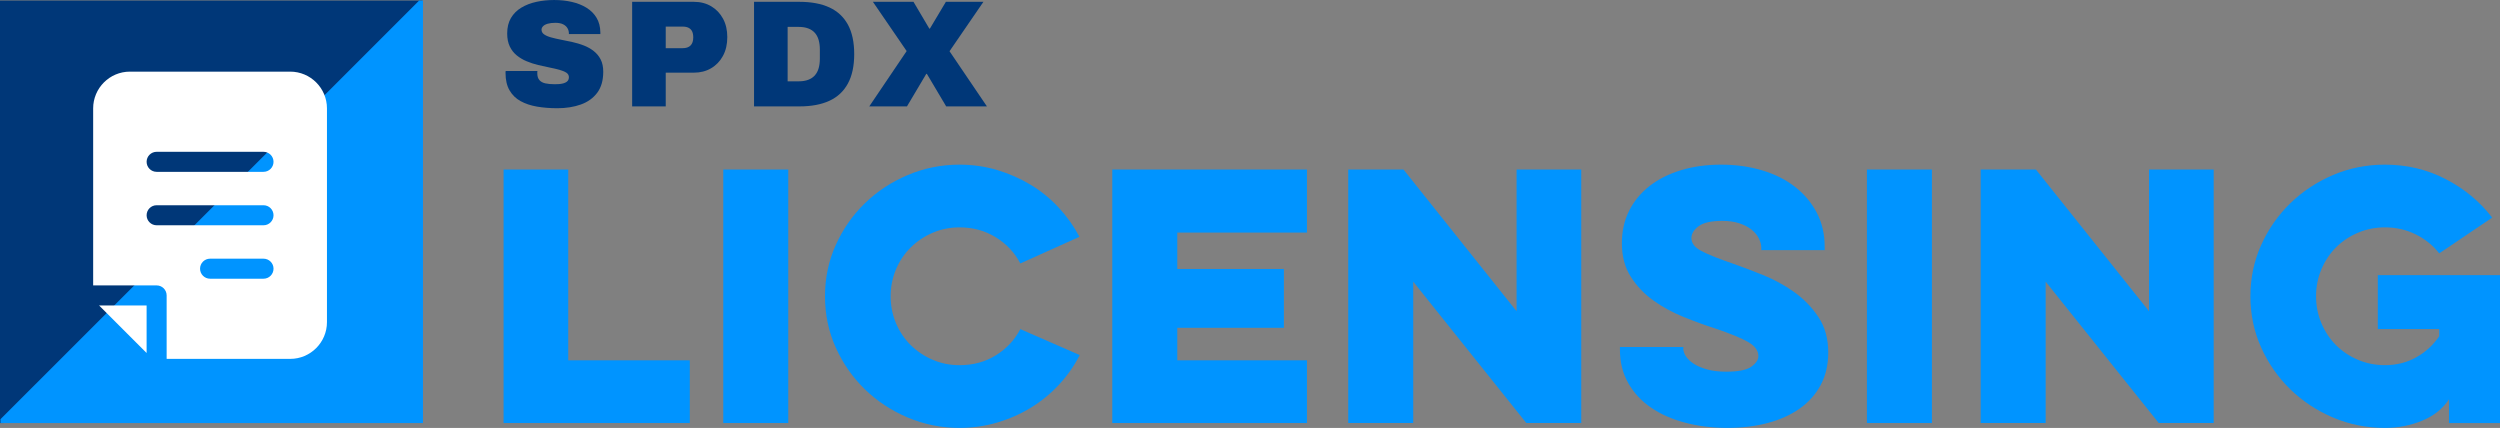 <?xml version="1.0" encoding="UTF-8"?><svg id="a" xmlns="http://www.w3.org/2000/svg" viewBox="0 0 335.169 57.368"><rect x="0" y="0" width="335.169" height="57.368" fill="#808080" stroke="none"/><defs><style>.b{fill:#003778;}.c{fill:#0094ff;}.d{fill:#fff;}</style></defs><g><path class="c" d="M67.513,22.729h8.671v25.576h16.295v8.409h-24.966V22.729Z"/><path class="c" d="M105.681,22.729V56.715h-8.714V22.729h8.714Z"/><path class="c" d="M144.764,47.608c-.755,1.453-1.685,2.774-2.789,3.965-1.104,1.191-2.353,2.216-3.747,3.072-1.394,.856-2.905,1.524-4.531,2.004-1.627,.479-3.312,.719-5.055,.719-2.44,0-4.756-.465-6.949-1.394-2.194-.93-4.111-2.193-5.751-3.791-1.642-1.598-2.941-3.464-3.9-5.6-.959-2.135-1.438-4.422-1.438-6.862,0-2.439,.479-4.728,1.438-6.862s2.258-4.001,3.9-5.599c1.641-1.598,3.558-2.861,5.751-3.791,2.193-.93,4.509-1.395,6.949-1.395,1.743,0,3.42,.24,5.033,.719,1.612,.479,3.115,1.141,4.51,1.983,1.394,.843,2.643,1.858,3.747,3.05,1.104,1.191,2.033,2.498,2.789,3.921l-7.93,3.573c-.755-1.452-1.852-2.621-3.29-3.508-1.438-.886-3.058-1.329-4.858-1.329-1.278,0-2.477,.24-3.594,.72-1.119,.479-2.099,1.133-2.941,1.96-.843,.828-1.503,1.809-1.982,2.941-.479,1.133-.719,2.339-.719,3.616,0,1.279,.24,2.483,.719,3.617,.479,1.133,1.14,2.112,1.982,2.94,.842,.828,1.823,1.481,2.941,1.961,1.118,.479,2.316,.719,3.594,.719,1.83,0,3.457-.442,4.88-1.329,1.423-.886,2.512-2.055,3.268-3.507l7.974,3.485Z"/><path class="c" d="M149.121,22.729h26.1v8.452h-17.385v4.88h14.291v7.887h-14.291v4.357h17.385v8.409h-26.1V22.729Z"/><path class="c" d="M180.754,56.715V22.729h7.407l15.163,18.997V22.729h8.67V56.715h-7.363l-15.163-18.953v18.953h-8.714Z"/><path class="c" d="M225.676,46.52v.218c0,.319,.116,.661,.348,1.023,.232,.363,.581,.697,1.046,1.002,.464,.306,1.06,.56,1.787,.763,.726,.204,1.583,.305,2.57,.305,1.626,0,2.752-.225,3.377-.675,.625-.45,.937-.922,.937-1.416,0-.726-.451-1.351-1.351-1.874-.9-.522-2.382-1.133-4.444-1.83-1.366-.436-2.782-.951-4.249-1.547-1.467-.595-2.81-1.328-4.03-2.2-1.22-.871-2.229-1.931-3.028-3.181-.799-1.248-1.198-2.745-1.198-4.487,0-1.627,.327-3.086,.98-4.379s1.568-2.396,2.745-3.312c1.176-.915,2.578-1.619,4.205-2.113,1.626-.494,3.413-.741,5.359-.741,1.975,0,3.812,.255,5.512,.763,1.699,.509,3.166,1.242,4.401,2.2,1.234,.959,2.207,2.113,2.919,3.464,.711,1.351,1.068,2.869,1.068,4.554v.479h-8.497v-.306c0-.406-.109-.827-.327-1.264-.218-.436-.545-.827-.98-1.176-.436-.349-.98-.632-1.634-.85-.653-.218-1.416-.327-2.287-.327-1.481,0-2.542,.239-3.181,.719-.64,.479-.959,1.01-.959,1.591,0,.668,.428,1.234,1.286,1.699,.856,.465,2.302,1.046,4.335,1.743,1.161,.406,2.483,.908,3.965,1.503,1.481,.596,2.868,1.351,4.161,2.266,1.292,.915,2.381,2.033,3.268,3.354,.886,1.322,1.329,2.913,1.329,4.771,0,1.656-.342,3.115-1.024,4.379-.683,1.264-1.627,2.316-2.832,3.159-1.206,.843-2.629,1.481-4.27,1.917-1.642,.436-3.436,.653-5.381,.653-2.033,0-3.929-.232-5.686-.697-1.758-.464-3.283-1.14-4.575-2.025-1.293-.886-2.31-1.982-3.05-3.29-.741-1.307-1.111-2.788-1.111-4.444v-.392h8.497Z"/><path class="c" d="M259.007,22.729V56.715h-8.714V22.729h8.714Z"/><path class="c" d="M265.543,56.715V22.729h7.407l15.163,18.997V22.729h8.67V56.715h-7.363l-15.163-18.953v18.953h-8.714Z"/><path class="c" d="M318.786,36.89h16.383v19.825h-6.84v-3.181c-.843,1.278-2.048,2.237-3.617,2.876-1.568,.639-3.224,.958-4.967,.958-2.469,0-4.792-.465-6.971-1.394-2.179-.93-4.089-2.193-5.729-3.791-1.642-1.598-2.941-3.464-3.9-5.6-.959-2.135-1.438-4.422-1.438-6.862,0-2.439,.479-4.728,1.438-6.862s2.258-4.001,3.9-5.599c1.641-1.598,3.551-2.861,5.729-3.791s4.502-1.395,6.971-1.395c2.934,0,5.649,.647,8.148,1.939,2.498,1.293,4.575,3.014,6.231,5.163l-7.102,4.793c-.843-1.074-1.896-1.924-3.159-2.549s-2.636-.938-4.118-.938c-1.278,0-2.483,.24-3.616,.72-1.133,.479-2.113,1.133-2.941,1.96-.828,.828-1.481,1.809-1.961,2.941-.479,1.133-.719,2.339-.719,3.616,0,1.279,.24,2.483,.719,3.617,.479,1.133,1.133,2.112,1.961,2.94,.828,.828,1.808,1.481,2.941,1.961s2.338,.719,3.616,.719c1.54,0,2.934-.349,4.183-1.046,1.249-.697,2.28-1.641,3.094-2.832v-.958h-8.235v-7.233Z"/></g><g><path class="b" d="M74.703,14.509c-.964,0-1.864-.071-2.7-.214-.836-.143-1.569-.387-2.201-.733s-1.128-.828-1.487-1.447c-.36-.617-.54-1.396-.54-2.333v-.112c0-.047,.006-.098,.02-.152h4.259c-.014,.055-.021,.105-.021,.152v.133c0,.407,.095,.721,.285,.938,.19,.218,.459,.363,.805,.438,.346,.074,.737,.111,1.172,.111,.163,0,.336-.003,.52-.01s.36-.027,.53-.062c.17-.033,.326-.084,.469-.152s.255-.16,.336-.275,.122-.262,.122-.438c0-.258-.116-.461-.346-.611-.231-.148-.544-.278-.938-.387-.395-.108-.835-.211-1.325-.306s-.999-.207-1.528-.336-1.04-.296-1.528-.5c-.489-.203-.931-.465-1.325-.784s-.707-.72-.938-1.202-.346-1.063-.346-1.742c0-.815,.169-1.509,.509-2.079,.339-.57,.805-1.032,1.396-1.386,.591-.353,1.263-.611,2.018-.774,.754-.163,1.545-.244,2.374-.244,.842,0,1.633,.085,2.374,.255,.74,.17,1.396,.431,1.966,.784,.571,.354,1.019,.802,1.345,1.345,.326,.544,.496,1.189,.509,1.937v.244h-4.218v-.081c0-.245-.061-.476-.184-.693-.122-.217-.315-.394-.581-.529s-.615-.204-1.049-.204c-.408,0-.751,.041-1.029,.122-.279,.082-.486,.193-.622,.336-.136,.144-.204,.296-.204,.459,0,.258,.115,.469,.346,.632s.543,.299,.938,.407c.394,.109,.835,.211,1.325,.306,.489,.096,.999,.201,1.528,.316s1.039,.269,1.528,.458c.489,.19,.93,.438,1.325,.744,.394,.306,.706,.683,.938,1.131,.23,.448,.346,.998,.346,1.65,0,1.155-.269,2.093-.805,2.812-.537,.72-1.271,1.246-2.201,1.579s-1.987,.499-3.169,.499Z"/><path class="b" d="M84.75,14.265V.244h8.274c.883,0,1.661,.201,2.333,.602,.673,.4,1.199,.954,1.58,1.661,.38,.706,.57,1.528,.57,2.465,0,.965-.193,1.804-.581,2.518-.387,.713-.917,1.267-1.589,1.66-.673,.395-1.444,.591-2.313,.591h-3.77v4.524h-4.504Zm4.504-7.805h2.262c.476,0,.832-.122,1.07-.367,.238-.244,.357-.604,.357-1.08,0-.326-.051-.594-.153-.805-.102-.211-.258-.37-.469-.479-.211-.109-.479-.163-.805-.163h-2.262v2.894Z"/><path class="b" d="M101.092,14.265V.244h6.073c1.603,0,2.948,.252,4.035,.754,1.086,.503,1.912,1.271,2.476,2.303,.563,1.033,.846,2.351,.846,3.954,0,1.589-.282,2.903-.846,3.942-.564,1.04-1.39,1.811-2.476,2.313-1.087,.503-2.432,.754-4.035,.754h-6.073Zm4.504-3.362h1.487c.489,0,.914-.068,1.274-.204,.36-.136,.655-.333,.886-.591s.401-.577,.51-.958c.108-.38,.163-.808,.163-1.283v-1.223c0-.476-.055-.903-.163-1.284-.109-.38-.279-.699-.51-.958-.231-.258-.526-.455-.886-.591-.36-.136-.785-.204-1.274-.204h-1.487v7.296Z"/><path class="b" d="M116.54,14.265l5.013-7.418L117.029,.244h5.441l2.119,3.587h.082l2.14-3.587h5.034l-4.544,6.623,5.013,7.397h-5.461l-2.588-4.361h-.081l-2.588,4.361h-5.054Z"/></g><polygon class="b" points="56.643 .589 56.643 .073 0 .073 0 56.716 .516 56.716 56.643 .589"/><polygon class="c" points=".065 56.199 .065 56.716 56.708 56.716 56.708 .073 56.192 .073 .065 56.199"/><path class="d" d="M13.278,40.949h6.377v6.377l-6.377-6.377ZM43.835,14.53v28.658c0,2.716-2.209,4.926-4.926,4.926H22.341v-8.508c0-.742-.602-1.343-1.343-1.343H12.49V14.53c0-2.716,2.209-4.926,4.926-4.926h21.493c2.716,0,4.926,2.209,4.926,4.926Zm-7.164,21.493c0-.742-.602-1.343-1.343-1.343h-7.164c-.742,0-1.343,.602-1.343,1.343s.602,1.343,1.343,1.343h7.164c.742,0,1.343-.602,1.343-1.343Zm0-7.164c0-.742-.602-1.343-1.343-1.343h-14.329c-.742,0-1.343,.602-1.343,1.343s.602,1.343,1.343,1.343h14.329c.742,0,1.343-.602,1.343-1.343Zm0-7.164c0-.742-.602-1.343-1.343-1.343h-14.329c-.742,0-1.343,.602-1.343,1.343s.602,1.343,1.343,1.343h14.329c.742,0,1.343-.602,1.343-1.343Z"/></svg>